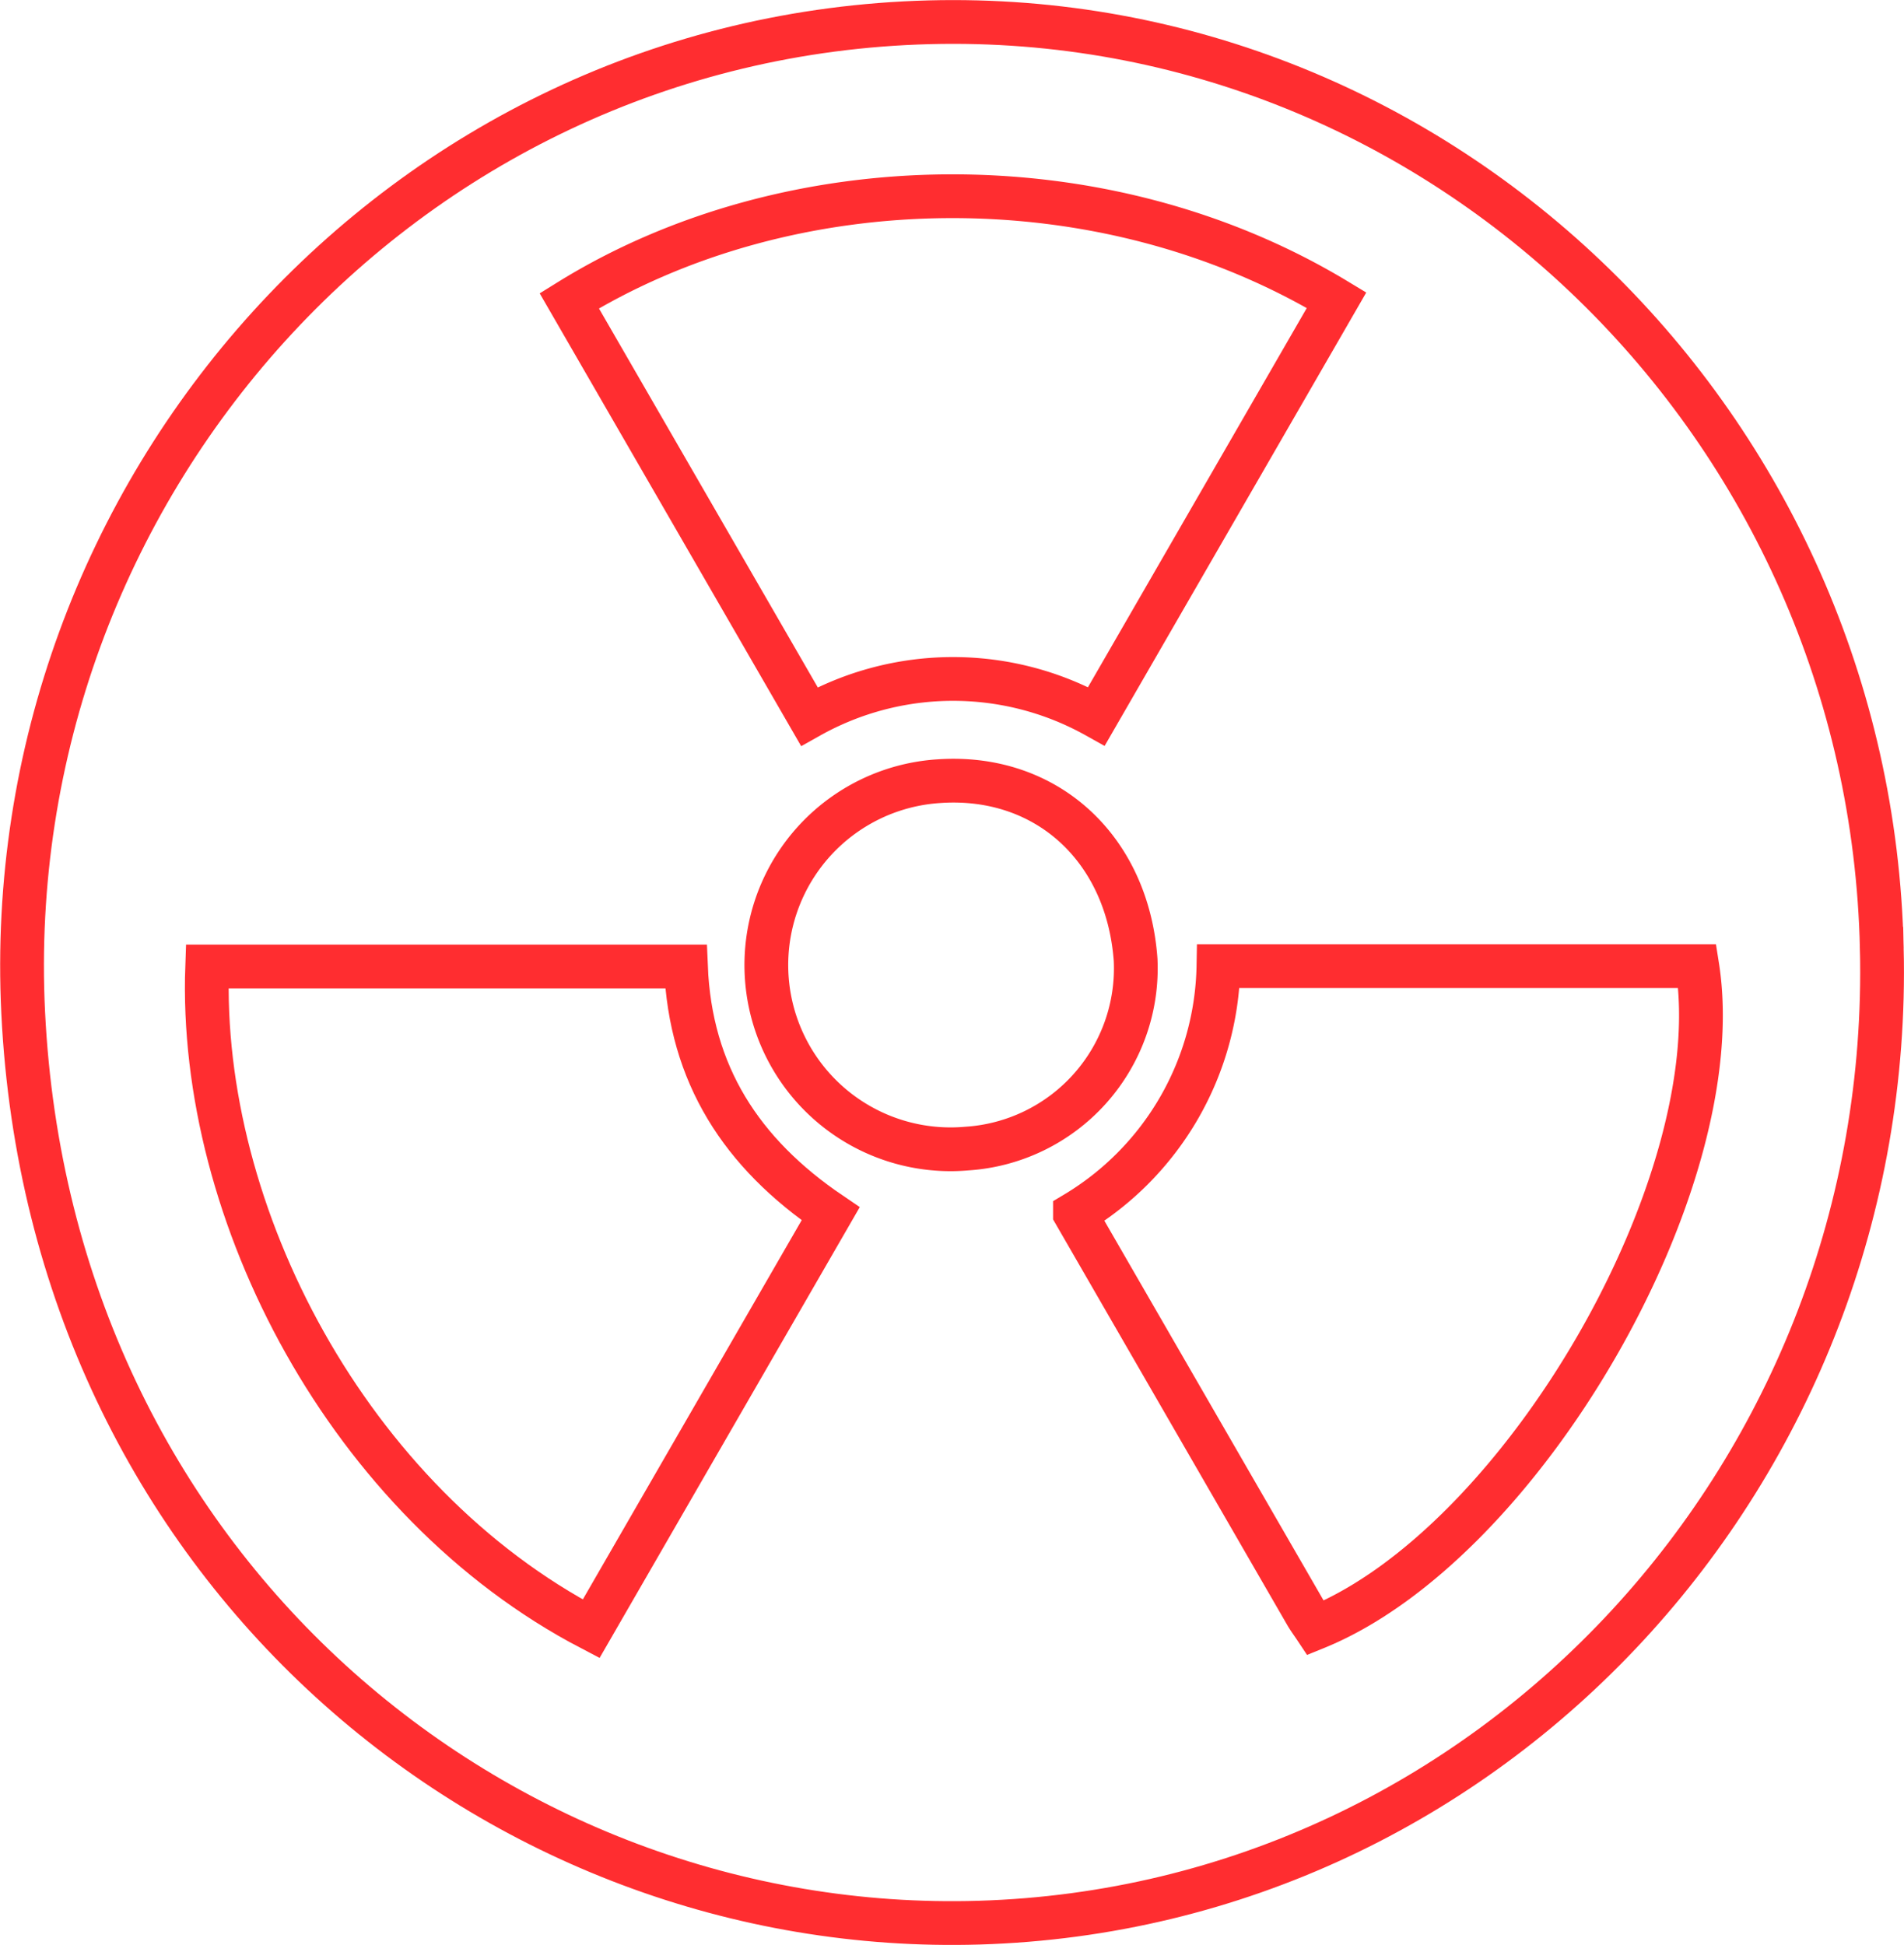 <svg preserveAspectRatio="xMidYMid meet" viewBox="0 0 87.009 88.887" xmlns="http://www.w3.org/2000/svg"><g fill="none" stroke="#ff2d30" stroke-miterlimit="10" stroke-width="2"><path d="m1239.139 819.6c-.528-23.888-20.043-42.953-43.535-42.342-24.115.627-42.568 21.377-41.4 45.264 1.24 25.324 21.633 42.245 43.683 41.585 23.458-.707 41.807-20.682 41.252-44.507z" transform="translate(-1153.144 -776.24)"/><path d="m1327.2 919.248h21.882c1.559 9.852-8.009 26.418-17.452 30.244-.14-.211-.3-.424-.431-.652-3.5-6.062-7-12.125-10.555-18.285a13.457 13.457 0 0 0 6.556-11.307z" transform="translate(-1271.52 -875.094)"/><path d="m1165.4 919.313h21.879c.2 4.92 2.527 8.53 6.613 11.3l-10.945 18.967c-11.08-5.788-17.953-18.974-17.547-30.267z" transform="translate(-1155.933 -875.142)"/><path d="m1254.916 811.8a13.421 13.421 0 0 0 -13.12.01l-10.971-19c10.023-6.211 24.326-6.519 35.065-.028z" transform="translate(-1204.811 -779.064)"/><path d="m1281.539 895.82a8.254 8.254 0 0 1 -7.714 8.63 8.42 8.42 0 1 1 -1.281-16.79c4.888-.343 8.621 3.04 8.995 8.16z" transform="translate(-1229.644 -851.959)"/></g></svg>